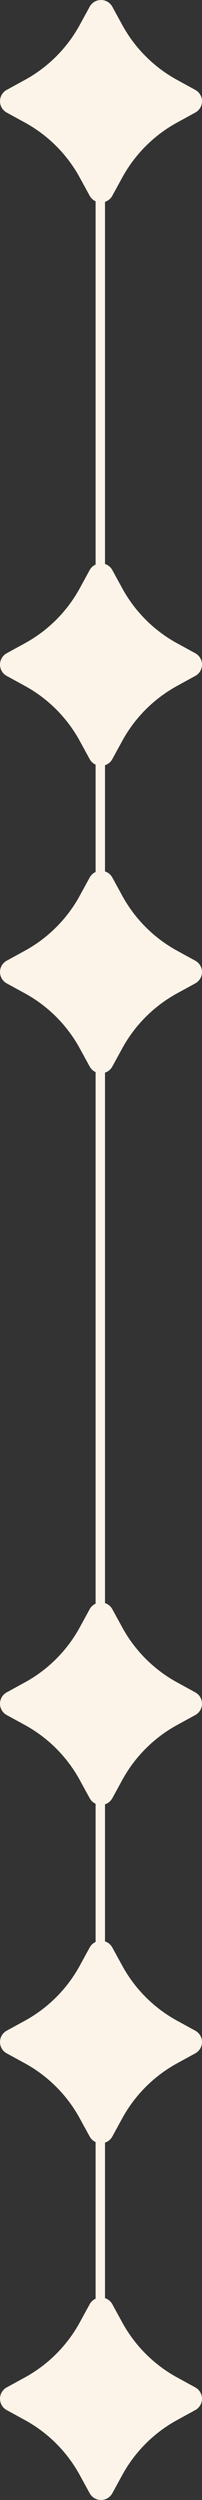 <svg xmlns="http://www.w3.org/2000/svg" width="14.382" height="177.622" viewBox="0 0 14.382 177.622">
  <rect x="0" y="0" width="14.382" height="177.622" fill="#333333" stroke="none"/>
  <g id="Group_2744" data-name="Group 2744" transform="translate(0 -77.81)">
    <path id="Path_2699" data-name="Path 2699" d="M996.152,1220.8l.707,1.293a9.825,9.825,0,0,0,3.909,3.91l1.292.708a.917.917,0,0,1,0,1.61l-1.292.707a9.833,9.833,0,0,0-3.909,3.911l-.707,1.293a.918.918,0,0,1-1.61,0l-.707-1.293a9.834,9.834,0,0,0-3.909-3.911l-1.292-.707a.917.917,0,0,1,0-1.61l1.292-.708a9.826,9.826,0,0,0,3.909-3.91l.707-1.293A.918.918,0,0,1,996.152,1220.8Z" transform="translate(-988.156 -1028.659)" fill="#fdf4e9"/>
    <path id="Path_2700" data-name="Path 2700" d="M996.152,1168.816l.707,1.293a9.837,9.837,0,0,0,3.909,3.91l1.292.707a.918.918,0,0,1,0,1.611l-1.292.707a9.837,9.837,0,0,0-3.909,3.91l-.707,1.293a.917.917,0,0,1-1.61,0l-.707-1.293a9.838,9.838,0,0,0-3.909-3.91l-1.292-.707a.918.918,0,0,1,0-1.611l1.292-.707a9.838,9.838,0,0,0,3.909-3.91l.707-1.293A.917.917,0,0,1,996.152,1168.816Z" transform="translate(-988.156 -1028.659)" fill="#fdf4e9"/>
    <path id="Path_2701" data-name="Path 2701" d="M996.152,1146.972l.707,1.293a9.825,9.825,0,0,0,3.909,3.91l1.292.707a.918.918,0,0,1,0,1.611l-1.292.707a9.833,9.833,0,0,0-3.909,3.911l-.707,1.293a.918.918,0,0,1-1.61,0l-.707-1.293a9.834,9.834,0,0,0-3.909-3.911l-1.292-.707a.918.918,0,0,1,0-1.611l1.292-.707a9.826,9.826,0,0,0,3.909-3.91l.707-1.293A.918.918,0,0,1,996.152,1146.972Z" transform="translate(-988.156 -1028.659)" fill="#fdf4e9"/>
    <path id="Path_2702" data-name="Path 2702" d="M996.152,1106.946l.707,1.293a9.825,9.825,0,0,0,3.909,3.91l1.292.707a.918.918,0,0,1,0,1.611l-1.292.707a9.833,9.833,0,0,0-3.909,3.911l-.707,1.293a.918.918,0,0,1-1.61,0l-.707-1.293a9.834,9.834,0,0,0-3.909-3.911l-1.292-.707a.918.918,0,0,1,0-1.611l1.292-.707a9.826,9.826,0,0,0,3.909-3.91l.707-1.293A.918.918,0,0,1,996.152,1106.946Z" transform="translate(-988.156 -1028.659)" fill="#fdf4e9"/>
    <path id="Path_2703" data-name="Path 2703" d="M996.152,1244.837l.707,1.293a9.833,9.833,0,0,0,3.909,3.911l1.292.707a.917.917,0,0,1,0,1.61l-1.292.707a9.833,9.833,0,0,0-3.909,3.911l-.707,1.293a.918.918,0,0,1-1.61,0l-.707-1.293a9.834,9.834,0,0,0-3.909-3.911l-1.292-.707a.917.917,0,0,1,0-1.61l1.292-.707a9.834,9.834,0,0,0,3.909-3.911l.707-1.293A.918.918,0,0,1,996.152,1244.837Z" transform="translate(-988.156 -1028.659)" fill="#fdf4e9"/>
    <path id="Path_2704" data-name="Path 2704" d="M996.152,1270.182l.707,1.293a9.833,9.833,0,0,0,3.909,3.911l1.292.707a.917.917,0,0,1,0,1.61l-1.292.708a9.824,9.824,0,0,0-3.909,3.91l-.707,1.293a.918.918,0,0,1-1.61,0l-.707-1.293a9.825,9.825,0,0,0-3.909-3.91l-1.292-.708a.917.917,0,0,1,0-1.61l1.292-.707a9.833,9.833,0,0,0,3.909-3.911l.707-1.293A.918.918,0,0,1,996.152,1270.182Z" transform="translate(-988.156 -1028.659)" fill="#fdf4e9"/>
    <g id="Group_2743" data-name="Group 2743" transform="translate(6.649)">
      <rect id="Rectangle_211" data-name="Rectangle 211" width="0.669" height="167.834" transform="translate(0.158 79)" fill="#fdf4e9"/>
    </g>
  </g>
</svg>
